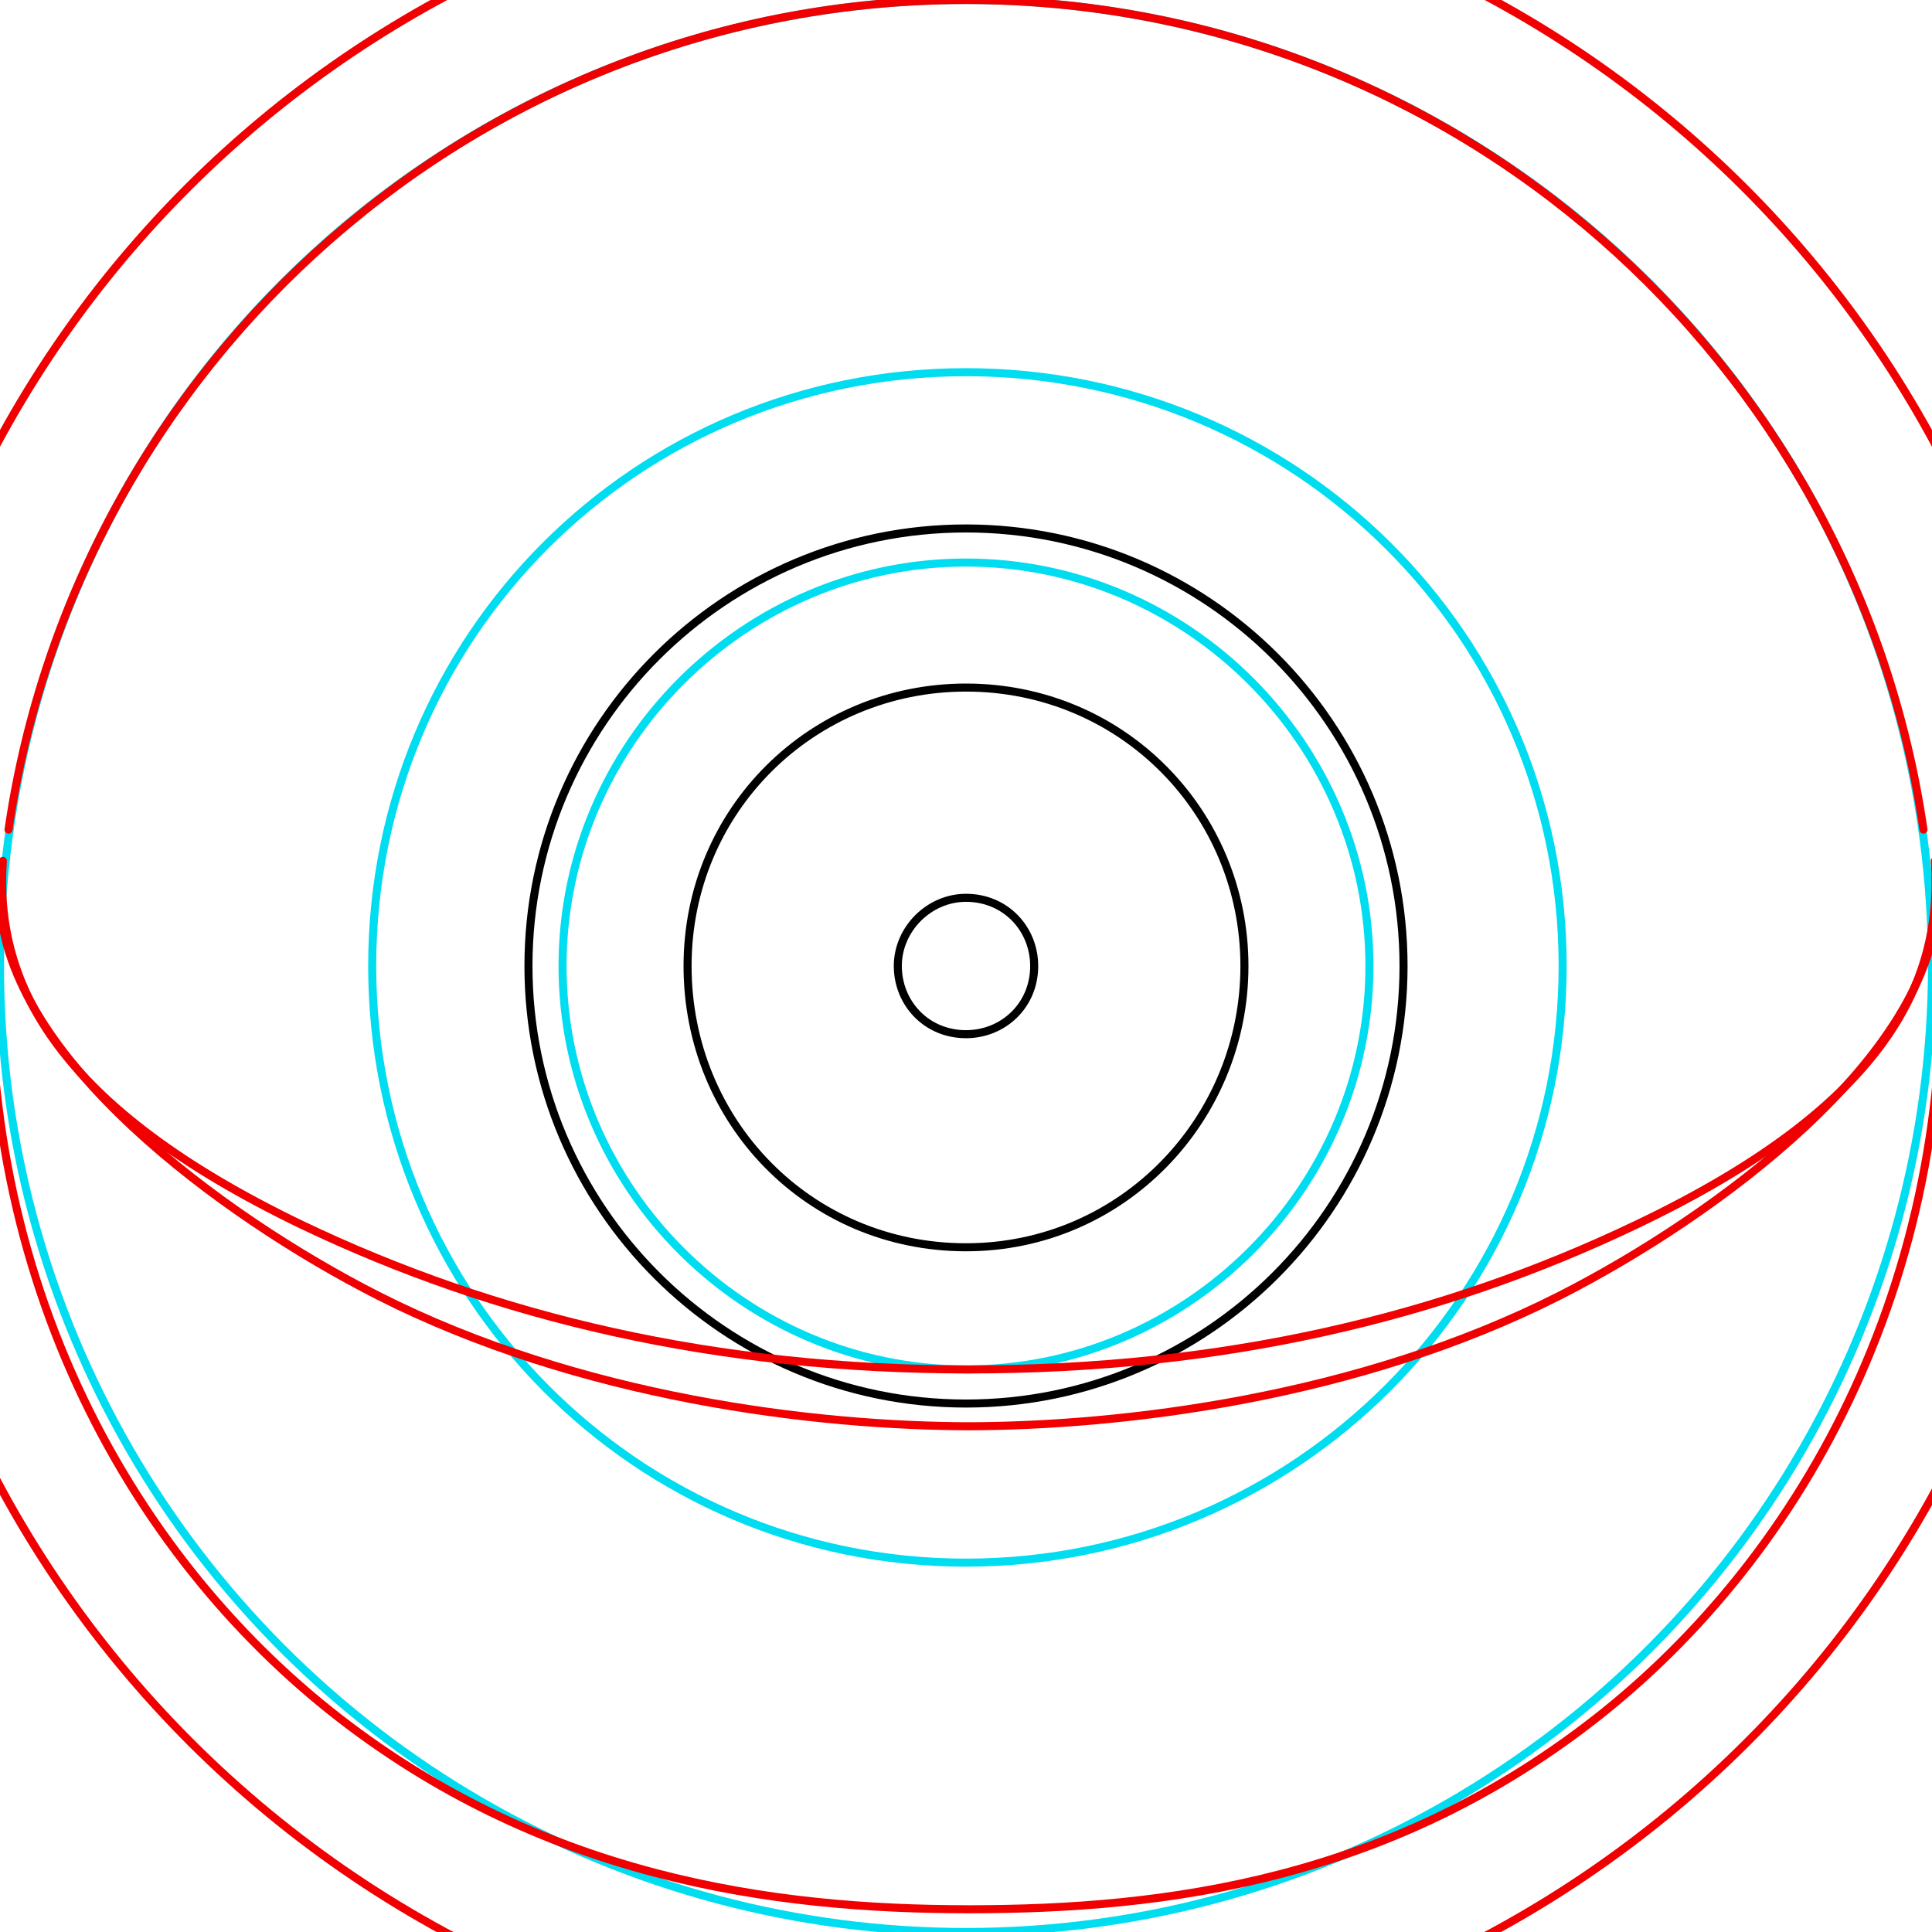 <?xml version="1.0" encoding="utf-8"?>
<!-- Generator: Adobe Illustrator 21.1.0, SVG Export Plug-In . SVG Version: 6.00 Build 0)  -->
<svg version="1.1" id="Layer_1" xmlns="http://www.w3.org/2000/svg" xmlns:xlink="http://www.w3.org/1999/xlink" x="0px" y="0px"
	 width="68px" height="68px" viewBox="0 0 68 68" style="enable-background:new 0 0 68 68;" xml:space="preserve">
<style type="text/css">
	.st0{fill:none;stroke:#00DCF0;stroke-width:0.283;stroke-linecap:round;stroke-linejoin:round;stroke-miterlimit:10;}
	.st1{fill:none;stroke:#000000;stroke-width:0.283;stroke-linecap:round;stroke-linejoin:round;stroke-miterlimit:10;}
	.st2{fill:none;stroke:#F00000;stroke-width:0.283;stroke-linecap:round;stroke-linejoin:round;stroke-miterlimit:10;}
</style>
<rect x="-8.5" y="-8.5" class="st0" width="85" height="85"/>
<circle class="st0" cx="34" cy="34" r="34"/>
<path id="scleraBack" class="st0" d="M34,13.1c-11.6,0-20.9,9.3-20.9,20.9S22.4,55,34,55s21-9.4,21-21S45.6,13.1,34,13.1"/>
<path id="scleraFront" class="st0" d="M34,19.8c7.8,0,14.2,6.4,14.2,14.2S41.8,48.2,34,48.2S19.8,41.8,19.8,34S26.2,19.8,34,19.8"/>
<path id="iris" class="st1" d="M34,18.6c8.5,0,15.4,6.9,15.4,15.4S42.5,49.4,34,49.4S18.6,42.5,18.6,34S25.5,18.6,34,18.6"/>
<path id="pupilMax" class="st1" d="M34,24.2c5.5,0,9.8,4.4,9.8,9.8s-4.3,9.9-9.8,9.9s-9.8-4.4-9.8-9.9S28.6,24.2,34,24.2"/>
<path id="pupilMin" class="st1" d="M34,31.6c1.4,0,2.4,1.1,2.4,2.4c0,1.4-1.1,2.4-2.4,2.4c-1.4,0-2.4-1.1-2.4-2.4S32.7,31.6,34,31.6
	"/>
<path id="lowerLidClosed" class="st2" d="M68.1,30.3c0.3,4.4-1.9,8.7-10.5,12.8c-6.9,3.3-14.6,5.1-23.5,5.1s-16.6-1.8-23.5-5.1
	C2.1,39-0.2,34.7,0.1,30.3"/>
<path id="lowerLidOpen" class="st2" d="M68.2,31.7c1,12.4-4.3,22.6-11.8,28.6C49,66.2,41,67.2,34.1,67.2s-15.1-1.1-22.5-7
	c-7.5-6-12.8-16.2-11.8-28.6"/>
<path id="lowerLidEdge" class="st2" d="M72.7,31.6c0.1,0.8,0.1,1.6,0.1,2.4c0,21.4-17.3,38.6-38.7,38.7C12.7,72.6-4.6,55.4-4.6,34
	c0-0.8,0-1.6,0.1-2.4"/>
<path id="upperLidClosed" class="st2" d="M68.2,31.7c-0.2,5.5-7.8,11.1-13.3,13.9c-7.1,3.6-15.4,4.6-20.9,4.6h0.2
	c-5.5,0-13.8-1-20.9-4.6C7.8,42.8,0.2,37.2,0,31.7"/>
<path id="upperLidOpen" class="st2" d="M67.7,29.2C65.3,12.7,51.1,0,34,0S2.7,12.7,0.3,29.2"/>
<path id="upperLidEdge" class="st2" d="M-4.5,30.1C-2.6,10.5,13.9-4.7,34-4.7s36.6,15.2,38.5,34.8"/>
</svg>
